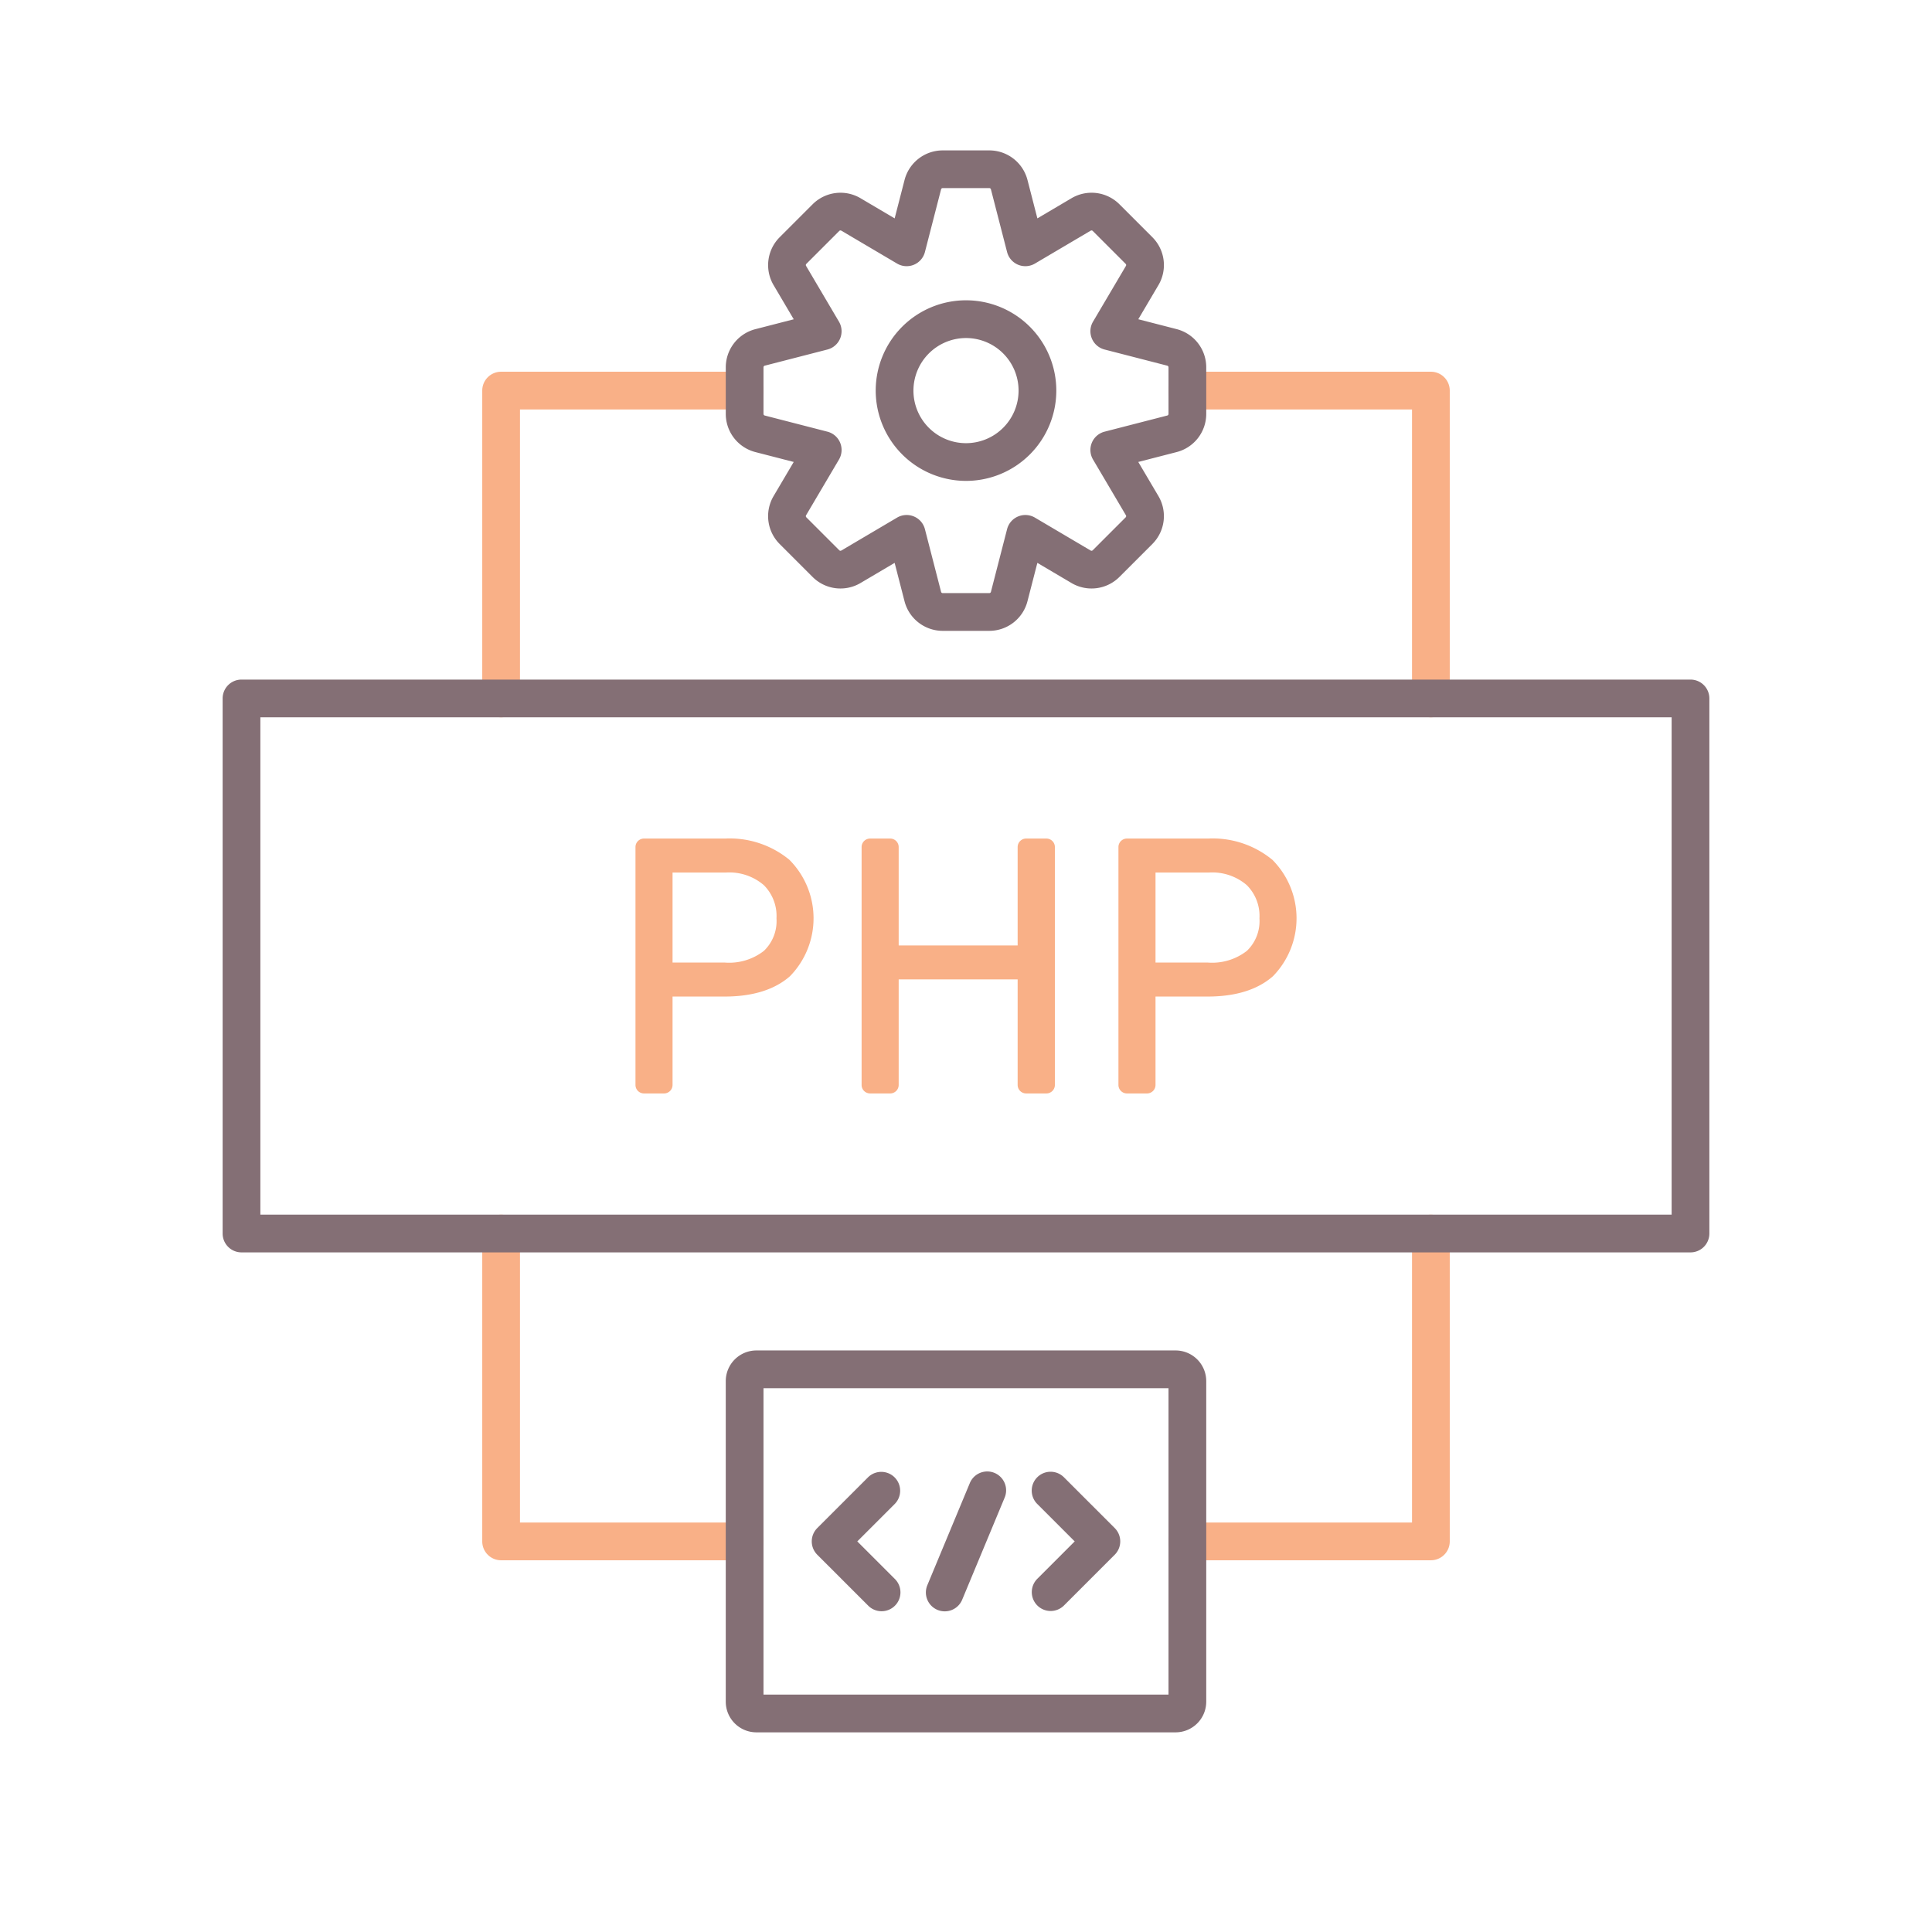 <svg xmlns="http://www.w3.org/2000/svg" viewBox="0 0 256 256"><title>icon</title><path d="M189.6,95.048a2.5,2.5,0,0,1-2.5-2.5V54.256H157.333a2.5,2.5,0,0,1,0-5H189.6a2.5,2.5,0,0,1,2.5,2.5V92.548A2.5,2.5,0,0,1,189.6,95.048Z" fill="#f9b087"/><path d="M66.4,95.048a2.5,2.5,0,0,1-2.5-2.5V51.756a2.5,2.5,0,0,1,2.5-2.5H98.667a2.5,2.5,0,0,1,0,5H68.9V92.548A2.5,2.5,0,0,1,66.4,95.048Z" fill="#f9b087"/><path d="M98.667,206.744H66.4a2.5,2.5,0,0,1-2.5-2.5V163.452a2.5,2.5,0,0,1,5,0v38.292H98.667a2.5,2.5,0,0,1,0,5Z" fill="#f9b087"/><path d="M189.6,206.744H157.333a2.5,2.5,0,0,1,0-5H187.1V163.452a2.5,2.5,0,0,1,5,0v40.792A2.5,2.5,0,0,1,189.6,206.744Z" fill="#f9b087"/><path d="M224,90.048H32a2.5,2.5,0,0,0-2.5,2.5v70.9a2.5,2.5,0,0,0,2.5,2.5H224a2.5,2.5,0,0,0,2.5-2.5v-70.9A2.5,2.5,0,0,0,224,90.048Zm-2.5,70.9H34.5v-65.9h187Z" fill="#846f75"/><path d="M100.083,59.9l5.089,1.312L102.5,65.74a5.222,5.222,0,0,0,.808,6.343l4.365,4.365a5.22,5.22,0,0,0,6.346.807l4.525-2.671,1.312,5.092a5.225,5.225,0,0,0,5.057,3.914h6.174a5.225,5.225,0,0,0,5.057-3.917l1.312-5.089,4.528,2.673a5.224,5.224,0,0,0,6.343-.808l4.366-4.366a5.225,5.225,0,0,0,.806-6.346l-2.672-4.525,5.092-1.312a5.223,5.223,0,0,0,3.914-5.057V48.669a5.223,5.223,0,0,0-3.914-5.056h0l-5.09-1.311,2.673-4.528a5.222,5.222,0,0,0-.808-6.343l-4.366-4.367a5.224,5.224,0,0,0-6.345-.8l-4.525,2.671-1.312-5.092a5.225,5.225,0,0,0-5.057-3.914h-6.174a5.224,5.224,0,0,0-5.057,3.917l-1.312,5.089-4.527-2.673a5.222,5.222,0,0,0-6.343.807l-4.367,4.367a5.223,5.223,0,0,0-.806,6.344l2.671,4.527-5.091,1.312a5.223,5.223,0,0,0-3.914,5.056v6.174A5.223,5.223,0,0,0,100.083,59.9Zm1.084-11.231a.222.222,0,0,1,.164-.215l8.308-2.141a2.5,2.5,0,0,0,1.528-3.691l-4.358-7.387a.221.221,0,0,1,.034-.27l4.366-4.366a.222.222,0,0,1,.268-.036l7.388,4.361a2.5,2.5,0,0,0,3.692-1.529l2.14-8.305a.224.224,0,0,1,.216-.167h6.174a.223.223,0,0,1,.215.164l2.141,8.308a2.5,2.5,0,0,0,3.692,1.529l7.386-4.359a.225.225,0,0,1,.271.034l4.365,4.365a.223.223,0,0,1,.036.269l-4.361,7.388a2.5,2.5,0,0,0,1.529,3.692l8.306,2.141a.222.222,0,0,1,.166.215v6.174a.222.222,0,0,1-.164.216l-8.308,2.14a2.5,2.5,0,0,0-1.529,3.692l4.359,7.386a.222.222,0,0,1-.034.271l-4.365,4.365a.225.225,0,0,1-.269.037l-7.388-4.362a2.5,2.5,0,0,0-3.692,1.53l-2.14,8.305a.224.224,0,0,1-.216.167h-6.174a.222.222,0,0,1-.215-.164l-2.141-8.308a2.5,2.5,0,0,0-3.692-1.53l-7.385,4.36a.221.221,0,0,1-.271-.035l-4.366-4.365a.223.223,0,0,1-.036-.269l4.36-7.388a2.5,2.5,0,0,0-1.528-3.692l-8.306-2.14a.222.222,0,0,1-.166-.216Z" fill="#846f75"/><path d="M128,63.721a11.965,11.965,0,1,0-11.964-11.965A11.978,11.978,0,0,0,128,63.721Zm0-18.929a6.965,6.965,0,1,1-6.964,6.964A6.972,6.972,0,0,1,128,44.792Z" fill="#846f75"/><path d="M155.773,178.942H100.227a4.064,4.064,0,0,0-4.06,4.06v42.483a4.064,4.064,0,0,0,4.06,4.06h55.546a4.064,4.064,0,0,0,4.06-4.06V183A4.064,4.064,0,0,0,155.773,178.942Zm-.94,45.6H101.167v-40.6h53.666Z" fill="#846f75"/><path d="M124.224,213.319a2.5,2.5,0,0,0,3.269-1.348l5.631-13.534a2.5,2.5,0,0,0-4.617-1.921l-5.631,13.534A2.5,2.5,0,0,0,124.224,213.319Z" fill="#846f75"/><path d="M137.449,212.733a2.5,2.5,0,0,0,3.535,0l6.722-6.722a2.5,2.5,0,0,0,0-3.535l-6.722-6.722a2.5,2.5,0,1,0-3.535,3.536l4.954,4.954-4.954,4.954A2.5,2.5,0,0,0,137.449,212.733Z" fill="#846f75"/><path d="M115.016,212.733a2.5,2.5,0,1,0,3.535-3.535l-4.954-4.954,4.954-4.954a2.5,2.5,0,0,0-3.535-3.536l-6.722,6.722a2.5,2.5,0,0,0,0,3.535Z" fill="#846f75"/><path d="M168.569,113.906a12.447,12.447,0,0,0-8.506-2.793H149.324a1.127,1.127,0,0,0-1.125,1.125v31.524a1.127,1.127,0,0,0,1.125,1.125h2.663a1.127,1.127,0,0,0,1.125-1.125V132.049H160c3.729,0,6.649-.907,8.678-2.7a10.986,10.986,0,0,0-.107-15.447Zm-3.351,12.088a7.5,7.5,0,0,1-5.155,1.552h-6.951V115.615h7.106a7,7,0,0,1,4.987,1.67,5.763,5.763,0,0,1,1.679,4.4A5.463,5.463,0,0,1,165.218,125.994Z" fill="#f9b087"/><path d="M135.968,144.887h2.685a1.127,1.127,0,0,0,1.125-1.125V112.238a1.127,1.127,0,0,0-1.125-1.125h-2.685a1.127,1.127,0,0,0-1.125,1.125v13.035H119.08V112.238a1.127,1.127,0,0,0-1.125-1.125h-2.663a1.126,1.126,0,0,0-1.125,1.125v31.524a1.126,1.126,0,0,0,1.125,1.125h2.663a1.127,1.127,0,0,0,1.125-1.125V129.775h15.763v13.987A1.127,1.127,0,0,0,135.968,144.887Z" fill="#f9b087"/><path d="M104.573,113.906a12.447,12.447,0,0,0-8.506-2.793H85.329a1.126,1.126,0,0,0-1.125,1.125v31.524a1.126,1.126,0,0,0,1.125,1.125h2.662a1.127,1.127,0,0,0,1.125-1.125V132.049H96c3.73,0,6.65-.907,8.679-2.7a10.984,10.984,0,0,0-.107-15.447Zm-3.351,12.088a7.494,7.494,0,0,1-5.155,1.552H89.116V115.615h7.107a7,7,0,0,1,4.987,1.67,5.768,5.768,0,0,1,1.678,4.4A5.46,5.46,0,0,1,101.222,125.994Z" fill="#f9b087"/></svg>
